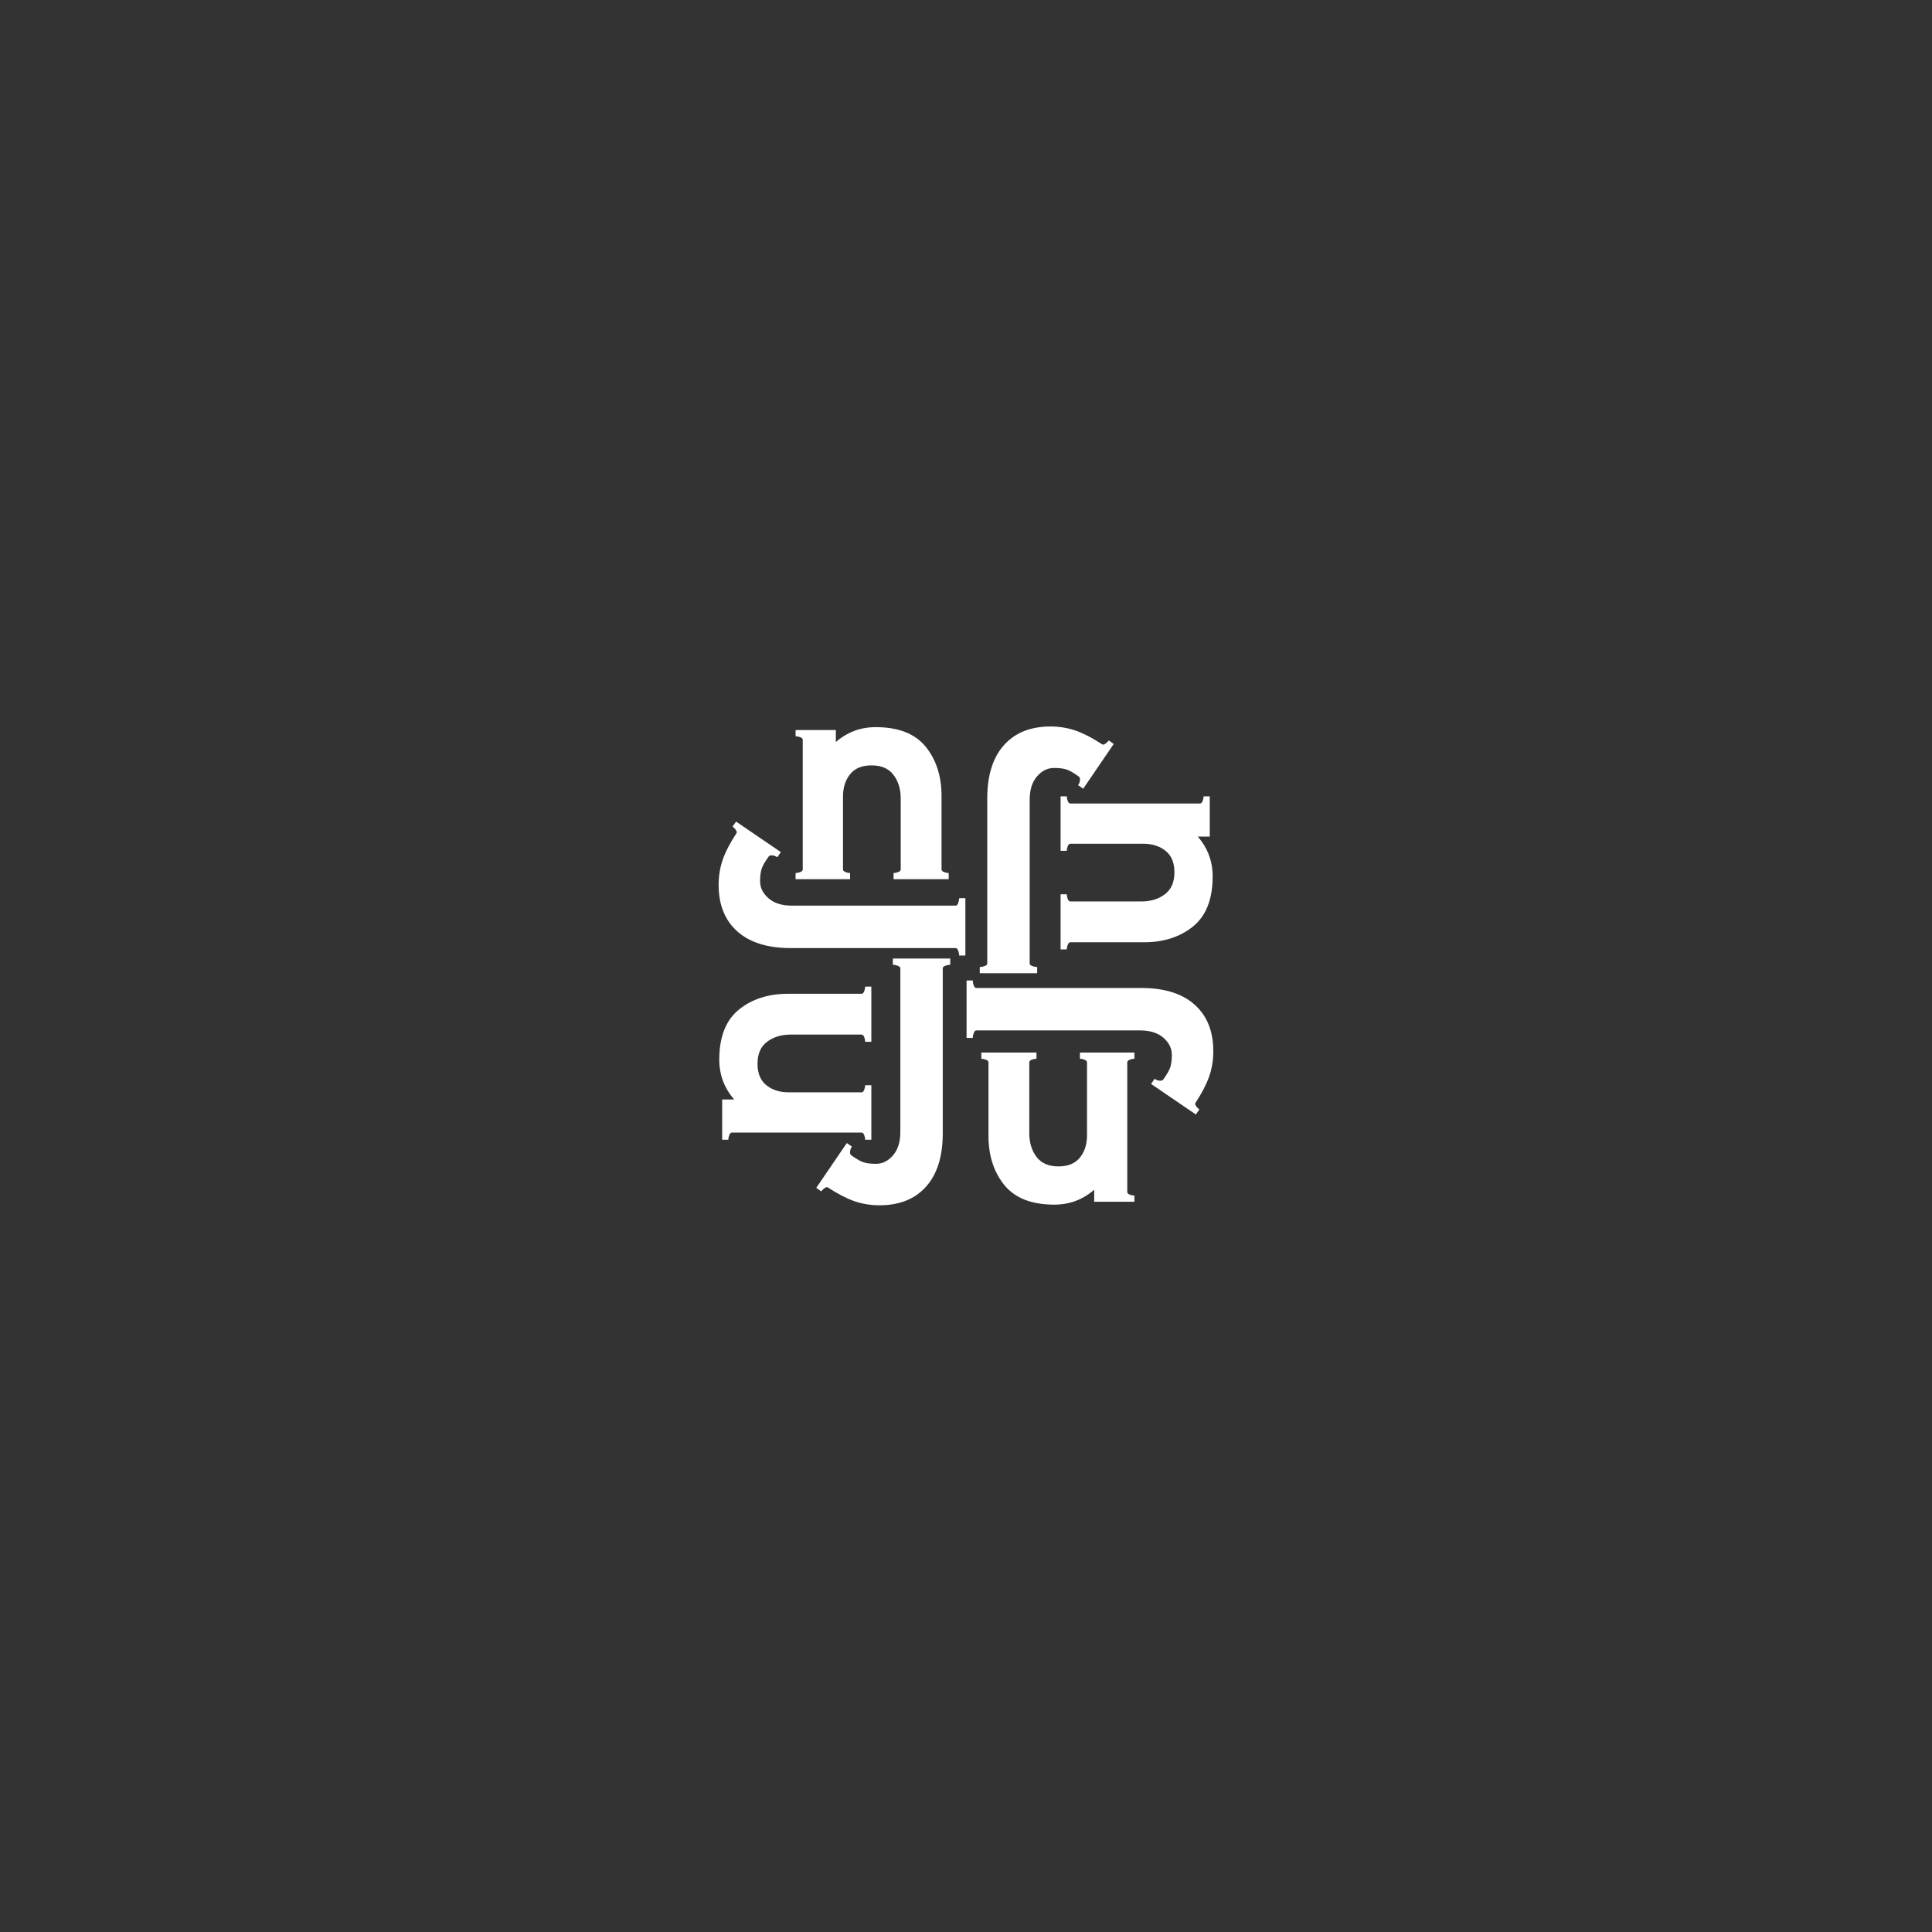 <svg xmlns="http://www.w3.org/2000/svg" xmlns:xlink="http://www.w3.org/1999/xlink" width="500" zoomAndPan="magnify" viewBox="0 0 375 375" height="500" preserveAspectRatio="xMidYMid meet" version="1.0"><rect x="0" y="0" width="375" height="375" fill="#333333" stroke="none"/><defs><g/></defs><g fill="#ffffff" fill-opacity="1"><g transform="translate(157.817, 233.257)"><g><path d="M 12.906 0.688 C 11.145 0.688 9.5 0.414 7.969 -0.125 C 6.438 -0.664 4.742 -1.547 2.891 -2.766 C 2.848 -2.805 2.785 -2.828 2.703 -2.828 C 2.535 -2.828 2.336 -2.734 2.109 -2.547 C 1.879 -2.359 1.703 -2.18 1.578 -2.016 L 0.625 -2.703 L 6.547 -11.391 L 7.547 -10.703 C 7.297 -10.367 7.172 -9.988 7.172 -9.562 C 7.172 -9.352 7.234 -9.188 7.359 -9.062 C 8.328 -8.352 9.125 -7.891 9.75 -7.672 C 10.383 -7.461 11.203 -7.359 12.203 -7.359 C 13.461 -7.359 14.566 -7.906 15.516 -9 C 16.461 -10.094 16.938 -11.602 16.938 -13.531 L 16.938 -45.312 C 16.938 -45.52 16.766 -45.688 16.422 -45.812 C 16.086 -45.938 15.773 -46 15.484 -46 L 15.484 -47.203 L 26.625 -47.203 L 26.625 -46 C 26.332 -46 26.016 -45.938 25.672 -45.812 C 25.336 -45.688 25.172 -45.52 25.172 -45.312 L 25.172 -13.281 C 25.172 -8.789 24.086 -5.336 21.922 -2.922 C 19.766 -0.516 16.758 0.688 12.906 0.688 Z M 12.906 0.688 "/></g></g></g><g fill="#ffffff" fill-opacity="1"><g transform="translate(187.583, 233.257)"><g><path d="M 31.219 -1.891 C 31.219 -1.68 31.375 -1.516 31.688 -1.391 C 32 -1.266 32.305 -1.203 32.609 -1.203 L 32.609 0 L 24.797 0 L 24.797 -2.328 C 22.578 -0.398 20 0.562 17.062 0.562 C 12.656 0.562 9.422 -0.703 7.359 -3.234 C 5.305 -5.773 4.281 -8.957 4.281 -12.781 L 4.281 -27.062 C 4.281 -27.27 4.117 -27.438 3.797 -27.562 C 3.484 -27.688 3.18 -27.75 2.891 -27.75 L 2.891 -28.953 L 13.594 -28.953 L 13.594 -27.75 C 13.301 -27.75 12.992 -27.688 12.672 -27.562 C 12.359 -27.438 12.203 -27.27 12.203 -27.062 L 12.203 -13.281 C 12.203 -11.477 12.664 -9.957 13.594 -8.719 C 14.52 -7.477 15.945 -6.859 17.875 -6.859 C 19.719 -6.859 21.098 -7.426 22.016 -8.562 C 22.941 -9.695 23.406 -11.145 23.406 -12.906 L 23.406 -27.062 C 23.406 -27.27 23.25 -27.438 22.938 -27.562 C 22.625 -27.688 22.32 -27.75 22.031 -27.75 L 22.031 -28.953 L 32.609 -28.953 L 32.609 -27.75 C 32.305 -27.75 32 -27.688 31.688 -27.562 C 31.375 -27.438 31.219 -27.27 31.219 -27.062 Z M 31.219 -1.891 "/></g></g></g><g fill="#ffffff" fill-opacity="1"><g transform="translate(234.813, 216.94)"><g><path d="M 0.688 -12.906 C 0.688 -11.145 0.414 -9.5 -0.125 -7.969 C -0.664 -6.438 -1.547 -4.742 -2.766 -2.891 C -2.805 -2.848 -2.828 -2.785 -2.828 -2.703 C -2.828 -2.535 -2.734 -2.336 -2.547 -2.109 C -2.359 -1.879 -2.18 -1.703 -2.016 -1.578 L -2.703 -0.625 L -11.391 -6.547 L -10.703 -7.547 C -10.367 -7.297 -9.988 -7.172 -9.562 -7.172 C -9.352 -7.172 -9.188 -7.234 -9.062 -7.359 C -8.352 -8.328 -7.891 -9.125 -7.672 -9.75 C -7.461 -10.383 -7.359 -11.203 -7.359 -12.203 C -7.359 -13.461 -7.906 -14.566 -9 -15.516 C -10.094 -16.461 -11.602 -16.938 -13.531 -16.938 L -45.312 -16.938 C -45.52 -16.938 -45.688 -16.766 -45.812 -16.422 C -45.938 -16.086 -46 -15.773 -46 -15.484 L -47.203 -15.484 L -47.203 -26.625 L -46 -26.625 C -46 -26.332 -45.938 -26.016 -45.812 -25.672 C -45.688 -25.336 -45.52 -25.172 -45.312 -25.172 L -13.281 -25.172 C -8.789 -25.172 -5.336 -24.086 -2.922 -21.922 C -0.516 -19.766 0.688 -16.758 0.688 -12.906 Z M 0.688 -12.906 "/></g></g></g><g fill="#ffffff" fill-opacity="1"><g transform="translate(234.813, 187.175)"><g><path d="M -1.891 -31.219 C -1.68 -31.219 -1.516 -31.375 -1.391 -31.688 C -1.266 -32 -1.203 -32.305 -1.203 -32.609 L 0 -32.609 L 0 -24.797 L -2.328 -24.797 C -0.398 -22.578 0.562 -20 0.562 -17.062 C 0.562 -12.656 -0.703 -9.422 -3.234 -7.359 C -5.773 -5.305 -8.957 -4.281 -12.781 -4.281 L -27.062 -4.281 C -27.27 -4.281 -27.438 -4.117 -27.562 -3.797 C -27.688 -3.484 -27.75 -3.18 -27.75 -2.891 L -28.953 -2.891 L -28.953 -13.594 L -27.75 -13.594 C -27.75 -13.301 -27.688 -12.992 -27.562 -12.672 C -27.438 -12.359 -27.27 -12.203 -27.062 -12.203 L -13.281 -12.203 C -11.477 -12.203 -9.957 -12.664 -8.719 -13.594 C -7.477 -14.52 -6.859 -15.945 -6.859 -17.875 C -6.859 -19.719 -7.426 -21.098 -8.562 -22.016 C -9.695 -22.941 -11.145 -23.406 -12.906 -23.406 L -27.062 -23.406 C -27.27 -23.406 -27.438 -23.25 -27.562 -22.938 C -27.688 -22.625 -27.75 -22.32 -27.75 -22.031 L -28.953 -22.031 L -28.953 -32.609 L -27.75 -32.609 C -27.75 -32.305 -27.688 -32 -27.562 -31.688 C -27.438 -31.375 -27.27 -31.219 -27.062 -31.219 Z M -1.891 -31.219 "/></g></g></g><g fill="#ffffff" fill-opacity="1"><g transform="translate(216.798, 141.7)"><g><path d="M -12.906 -0.688 C -11.145 -0.688 -9.5 -0.414 -7.969 0.125 C -6.438 0.664 -4.742 1.547 -2.891 2.766 C -2.848 2.805 -2.785 2.828 -2.703 2.828 C -2.535 2.828 -2.336 2.734 -2.109 2.547 C -1.879 2.359 -1.703 2.18 -1.578 2.016 L -0.625 2.703 L -6.547 11.391 L -7.547 10.703 C -7.297 10.367 -7.172 9.988 -7.172 9.562 C -7.172 9.352 -7.234 9.188 -7.359 9.062 C -8.328 8.352 -9.125 7.891 -9.75 7.672 C -10.383 7.461 -11.203 7.359 -12.203 7.359 C -13.461 7.359 -14.566 7.906 -15.516 9 C -16.461 10.094 -16.938 11.602 -16.938 13.531 L -16.938 45.312 C -16.938 45.52 -16.766 45.688 -16.422 45.812 C -16.086 45.938 -15.773 46 -15.484 46 L -15.484 47.203 L -26.625 47.203 L -26.625 46 C -26.332 46 -26.016 45.938 -25.672 45.812 C -25.336 45.688 -25.172 45.52 -25.172 45.312 L -25.172 13.281 C -25.172 8.789 -24.086 5.336 -21.922 2.922 C -19.766 0.516 -16.758 -0.688 -12.906 -0.688 Z M -12.906 -0.688 "/></g></g></g><g fill="#ffffff" fill-opacity="1"><g transform="translate(187.032, 141.7)"><g><path d="M -31.219 1.891 C -31.219 1.68 -31.375 1.516 -31.688 1.391 C -32 1.266 -32.305 1.203 -32.609 1.203 L -32.609 0 L -24.797 0 L -24.797 2.328 C -22.578 0.398 -20 -0.562 -17.062 -0.562 C -12.656 -0.562 -9.422 0.703 -7.359 3.234 C -5.305 5.773 -4.281 8.957 -4.281 12.781 L -4.281 27.062 C -4.281 27.27 -4.117 27.438 -3.797 27.562 C -3.484 27.688 -3.18 27.75 -2.891 27.75 L -2.891 28.953 L -13.594 28.953 L -13.594 27.75 C -13.301 27.75 -12.992 27.688 -12.672 27.562 C -12.359 27.438 -12.203 27.27 -12.203 27.062 L -12.203 13.281 C -12.203 11.477 -12.664 9.957 -13.594 8.719 C -14.52 7.477 -15.945 6.859 -17.875 6.859 C -19.719 6.859 -21.098 7.426 -22.016 8.562 C -22.941 9.695 -23.406 11.145 -23.406 12.906 L -23.406 27.062 C -23.406 27.27 -23.25 27.438 -22.938 27.562 C -22.625 27.688 -22.32 27.75 -22.031 27.75 L -22.031 28.953 L -32.609 28.953 L -32.609 27.75 C -32.305 27.75 -32 27.688 -31.688 27.562 C -31.375 27.438 -31.219 27.27 -31.219 27.062 Z M -31.219 1.891 "/></g></g></g><g fill="#ffffff" fill-opacity="1"><g transform="translate(140.174, 158.847)"><g><path d="M -0.688 12.906 C -0.688 11.145 -0.414 9.5 0.125 7.969 C 0.664 6.438 1.547 4.742 2.766 2.891 C 2.805 2.848 2.828 2.785 2.828 2.703 C 2.828 2.535 2.734 2.336 2.547 2.109 C 2.359 1.879 2.18 1.703 2.016 1.578 L 2.703 0.625 L 11.391 6.547 L 10.703 7.547 C 10.367 7.297 9.988 7.172 9.562 7.172 C 9.352 7.172 9.188 7.234 9.062 7.359 C 8.352 8.328 7.891 9.125 7.672 9.75 C 7.461 10.383 7.359 11.203 7.359 12.203 C 7.359 13.461 7.906 14.566 9 15.516 C 10.094 16.461 11.602 16.938 13.531 16.938 L 45.312 16.938 C 45.52 16.938 45.688 16.766 45.812 16.422 C 45.938 16.086 46 15.773 46 15.484 L 47.203 15.484 L 47.203 26.625 L 46 26.625 C 46 26.332 45.938 26.016 45.812 25.672 C 45.688 25.336 45.52 25.172 45.312 25.172 L 13.281 25.172 C 8.789 25.172 5.336 24.086 2.922 21.922 C 0.516 19.766 -0.688 16.758 -0.688 12.906 Z M -0.688 12.906 "/></g></g></g><g fill="#ffffff" fill-opacity="1"><g transform="translate(140.174, 188.612)"><g><path d="M 1.891 31.219 C 1.68 31.219 1.516 31.375 1.391 31.688 C 1.266 32 1.203 32.305 1.203 32.609 L 0 32.609 L 0 24.797 L 2.328 24.797 C 0.398 22.578 -0.562 20 -0.562 17.062 C -0.562 12.656 0.703 9.422 3.234 7.359 C 5.773 5.305 8.957 4.281 12.781 4.281 L 27.062 4.281 C 27.27 4.281 27.438 4.117 27.562 3.797 C 27.688 3.484 27.75 3.18 27.75 2.891 L 28.953 2.891 L 28.953 13.594 L 27.75 13.594 C 27.75 13.301 27.688 12.992 27.562 12.672 C 27.438 12.359 27.27 12.203 27.062 12.203 L 13.281 12.203 C 11.477 12.203 9.957 12.664 8.719 13.594 C 7.477 14.52 6.859 15.945 6.859 17.875 C 6.859 19.719 7.426 21.098 8.562 22.016 C 9.695 22.941 11.145 23.406 12.906 23.406 L 27.062 23.406 C 27.27 23.406 27.438 23.25 27.562 22.938 C 27.688 22.625 27.75 22.32 27.75 22.031 L 28.953 22.031 L 28.953 32.609 L 27.75 32.609 C 27.75 32.305 27.688 32 27.562 31.688 C 27.438 31.375 27.27 31.219 27.062 31.219 Z M 1.891 31.219 "/></g></g></g></svg>